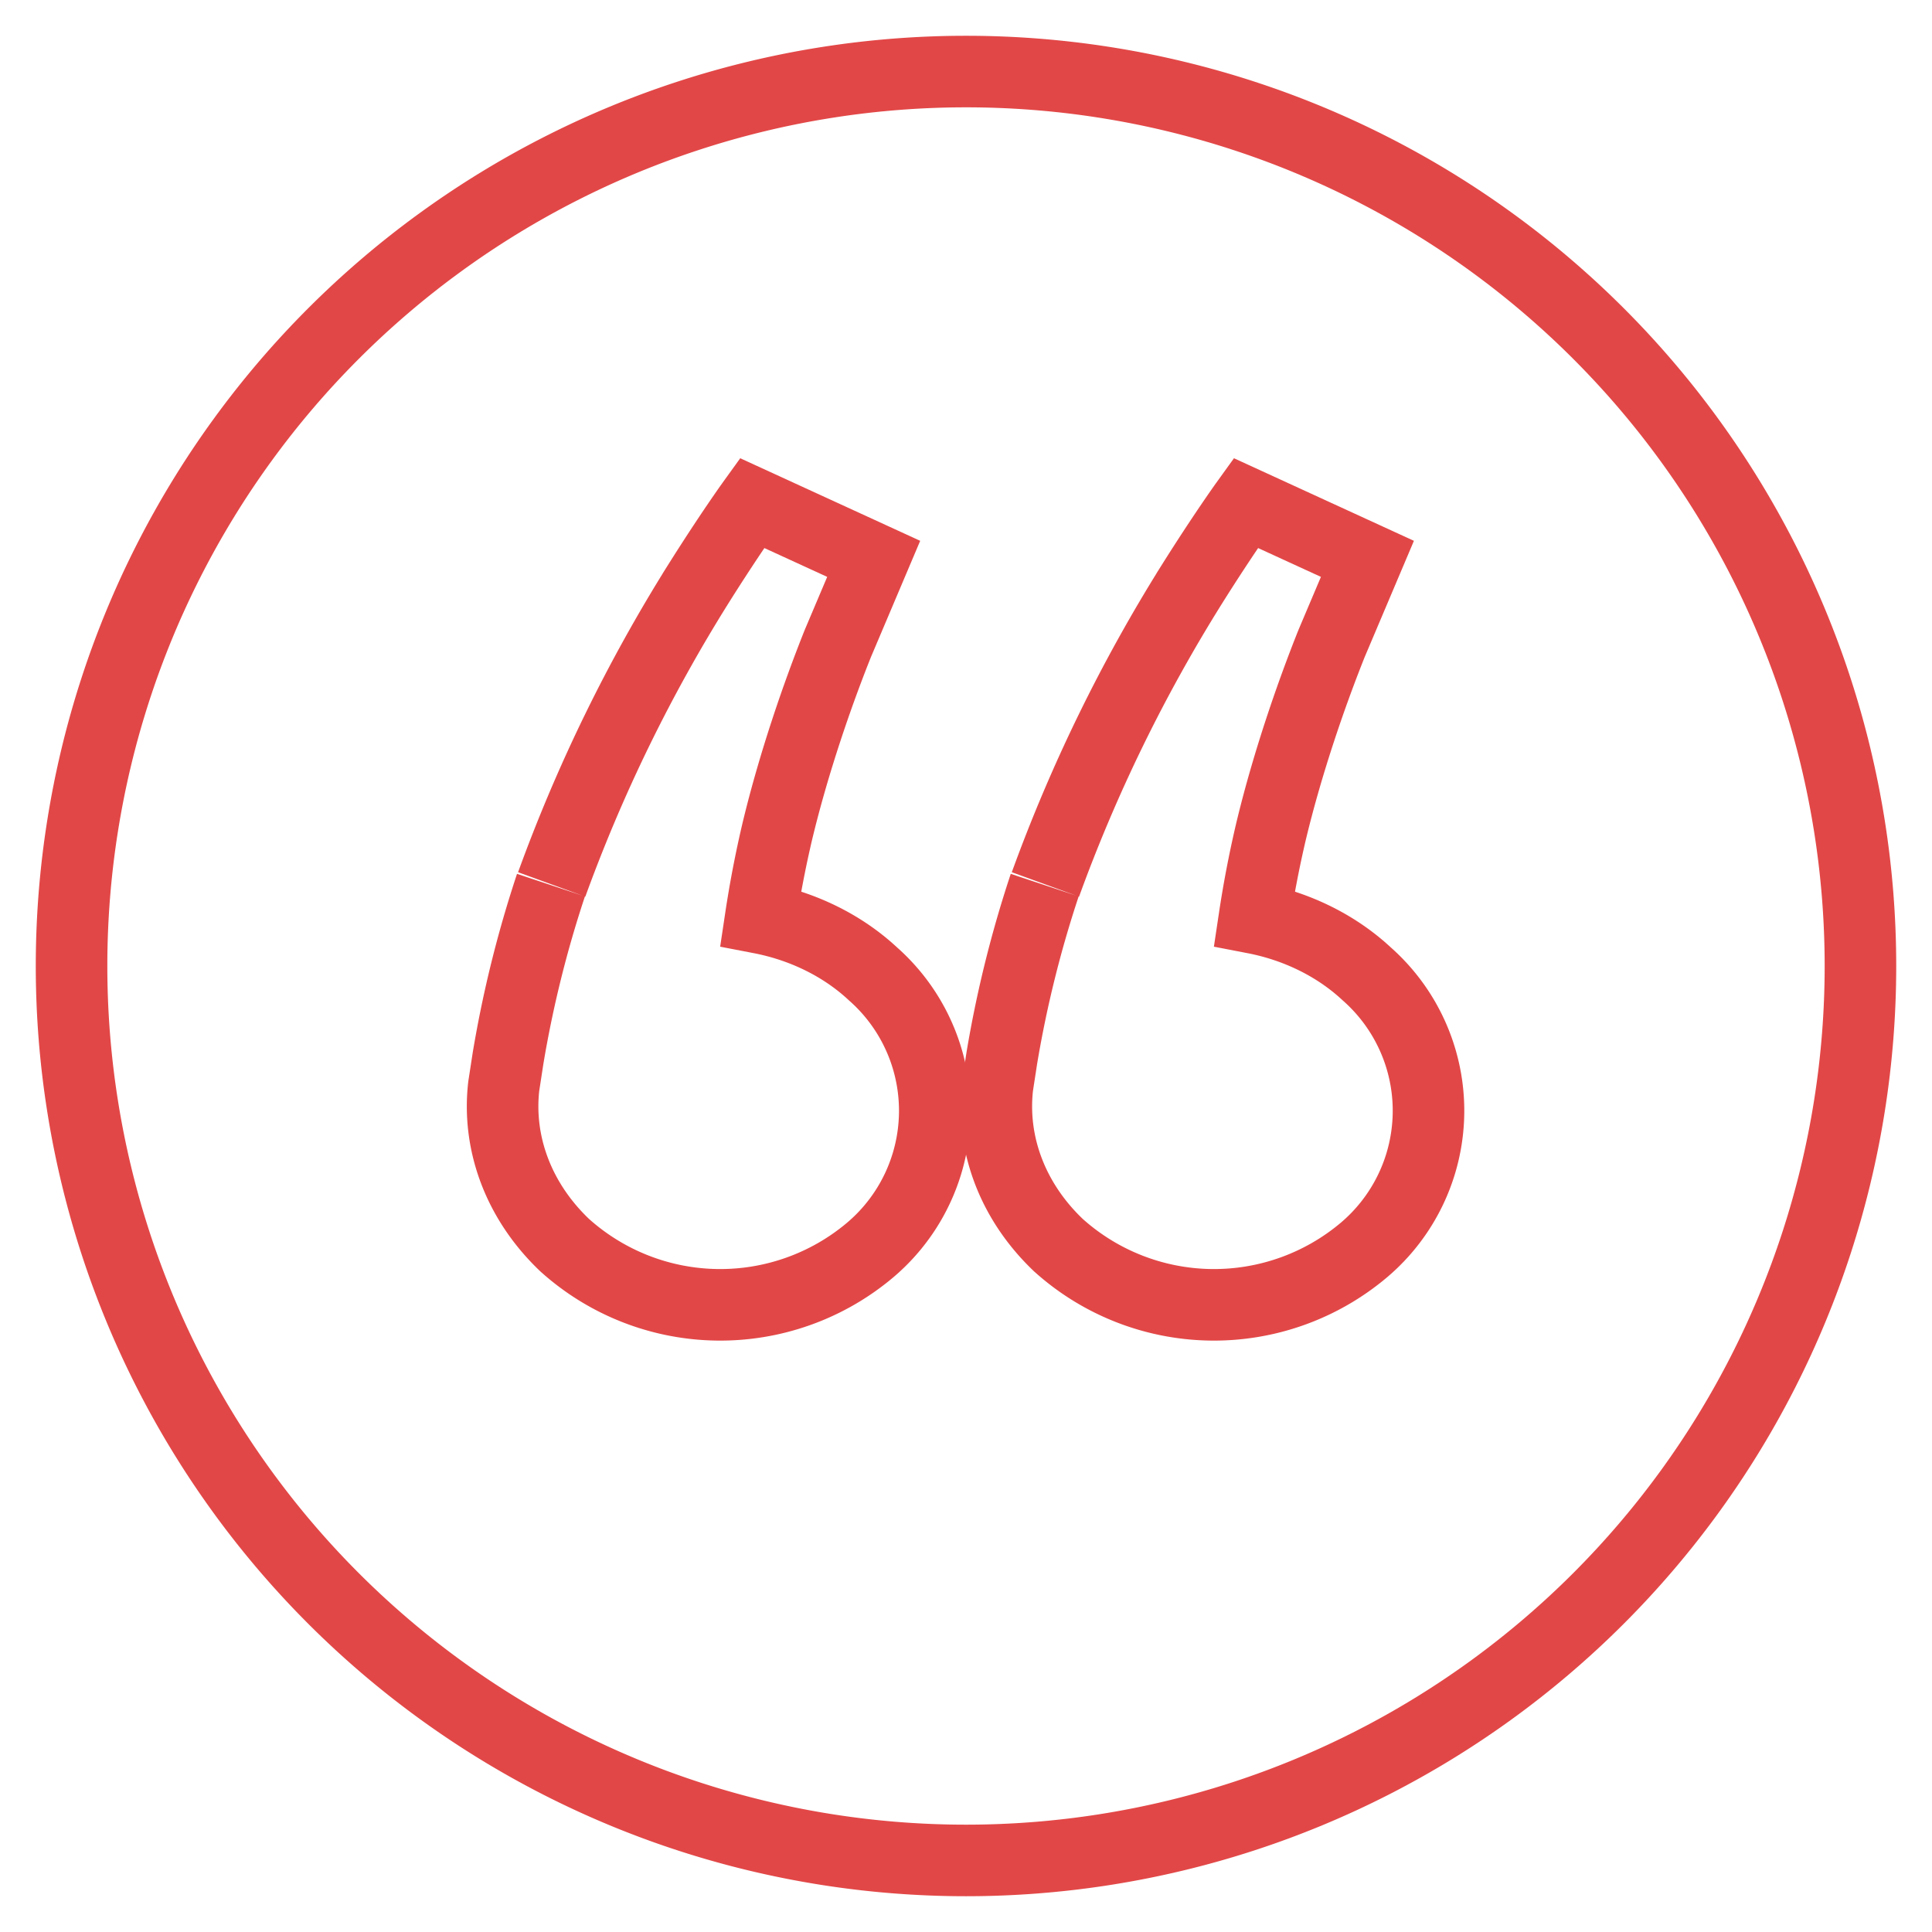 <svg xmlns="http://www.w3.org/2000/svg" xmlns:xlink="http://www.w3.org/1999/xlink" width="27" height="27" viewBox="0 0 27 27"><defs><path id="cc5ha" d="M413.7 2236.37a16.03 16.03 0 0 0-.6 2.42l-.06.39c-.09.79.2 1.6.85 2.22a3.25 3.25 0 0 0 4.27.07 2.55 2.55 0 0 0 .04-3.86c-.44-.41-1-.67-1.57-.78.06-.4.14-.82.24-1.24.23-.95.56-1.9.84-2.6l.5-1.18-1.7-.78s-.31.43-.75 1.13a22.15 22.15 0 0 0-2.05 4.2"/><path id="cc5hb" d="M420.6 2236.37a16.03 16.03 0 0 0-.6 2.42l-.06.39c-.09.79.2 1.6.85 2.22a3.25 3.25 0 0 0 4.27.07 2.55 2.55 0 0 0 .04-3.86c-.44-.41-1-.67-1.57-.78.06-.4.14-.82.24-1.24.23-.95.56-1.9.84-2.6l.5-1.18-1.7-.78s-.31.43-.75 1.13a22.15 22.15 0 0 0-2.05 4.2"/><path id="cc5hc" d="M407 2237.5a12.5 12.5 0 1 1 25 0 12.5 12.5 0 0 1-25 0z"/></defs><g><g transform="translate(-406 -2224)"><g><use fill="#fff" fill-opacity="0" stroke="#e24747" stroke-miterlimit="50" xlink:href="#cc5ha"/></g><g><use fill="#fff" fill-opacity="0" stroke="#e24747" stroke-miterlimit="50" xlink:href="#cc5hb"/></g><g><use fill="#fff" fill-opacity="0" stroke="#e24747" stroke-miterlimit="50" xlink:href="#cc5hc"/></g></g></g></svg>